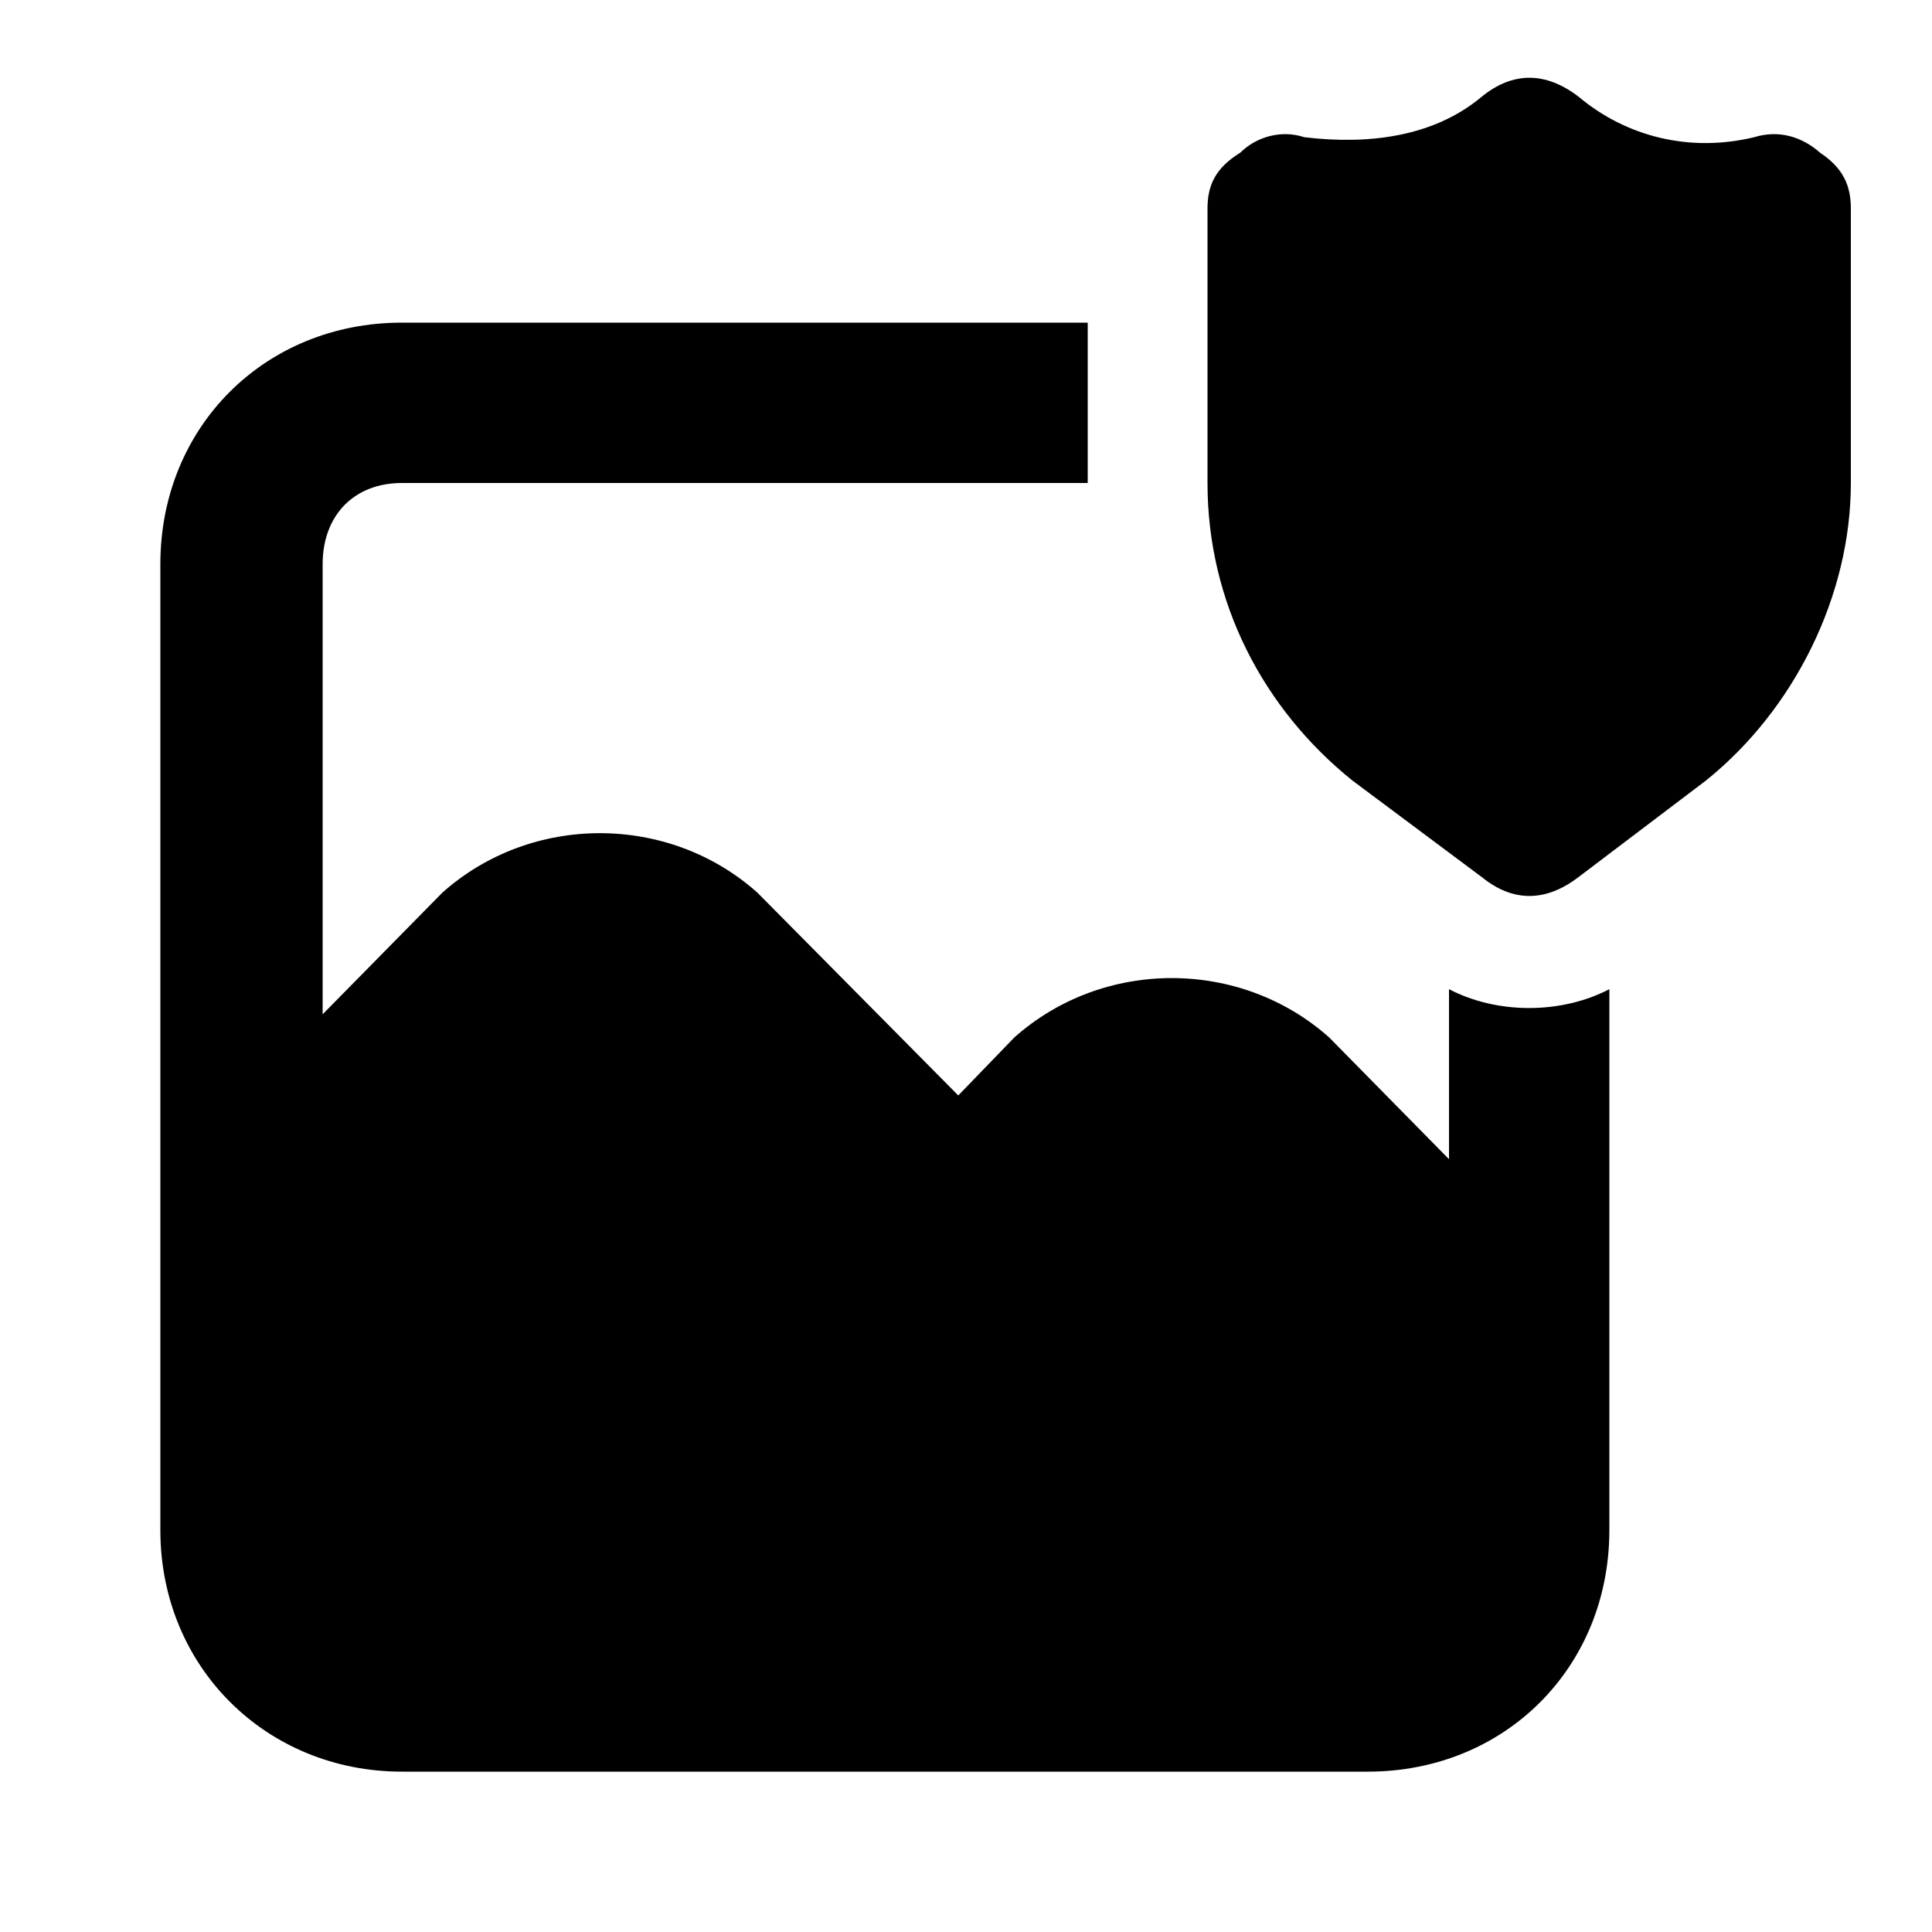 <svg xmlns="http://www.w3.org/2000/svg" width="24" height="24" viewBox="0 0 24 24">
    <path d="M18 12.288v2.112l-1.488-1.512c-1.104-0.984-2.808-0.984-3.912 0l-0.696 0.72-2.496-2.52c-1.104-0.984-2.808-0.984-3.912 0l-1.488 1.512v-5.592c0-0.6 0.384-1.008 0.984-1.008 0 0 0 0 0 0h8.52c0 0 0 0 0 0v-1.992h-8.52c-1.704 0-3 1.296-3 3v12c0 1.704 1.32 3 3 3h12c1.704 0 3-1.296 3-3v-6.72c-0.6 0.312-1.392 0.312-1.992 0zM22.608 1.896c-0.216-0.192-0.504-0.288-0.816-0.192-0.792 0.192-1.584 0-2.184-0.504-0.408-0.312-0.816-0.312-1.2 0-0.6 0.504-1.416 0.6-2.208 0.504-0.288-0.096-0.6 0-0.792 0.192-0.312 0.192-0.408 0.408-0.408 0.696v3.408c0 1.488 0.696 2.808 1.8 3.696l1.608 1.2c0.384 0.312 0.792 0.312 1.2 0l1.584-1.2c1.104-0.888 1.8-2.304 1.8-3.696v-3.408c0-0.288-0.096-0.504-0.384-0.696z"></path>
</svg>
